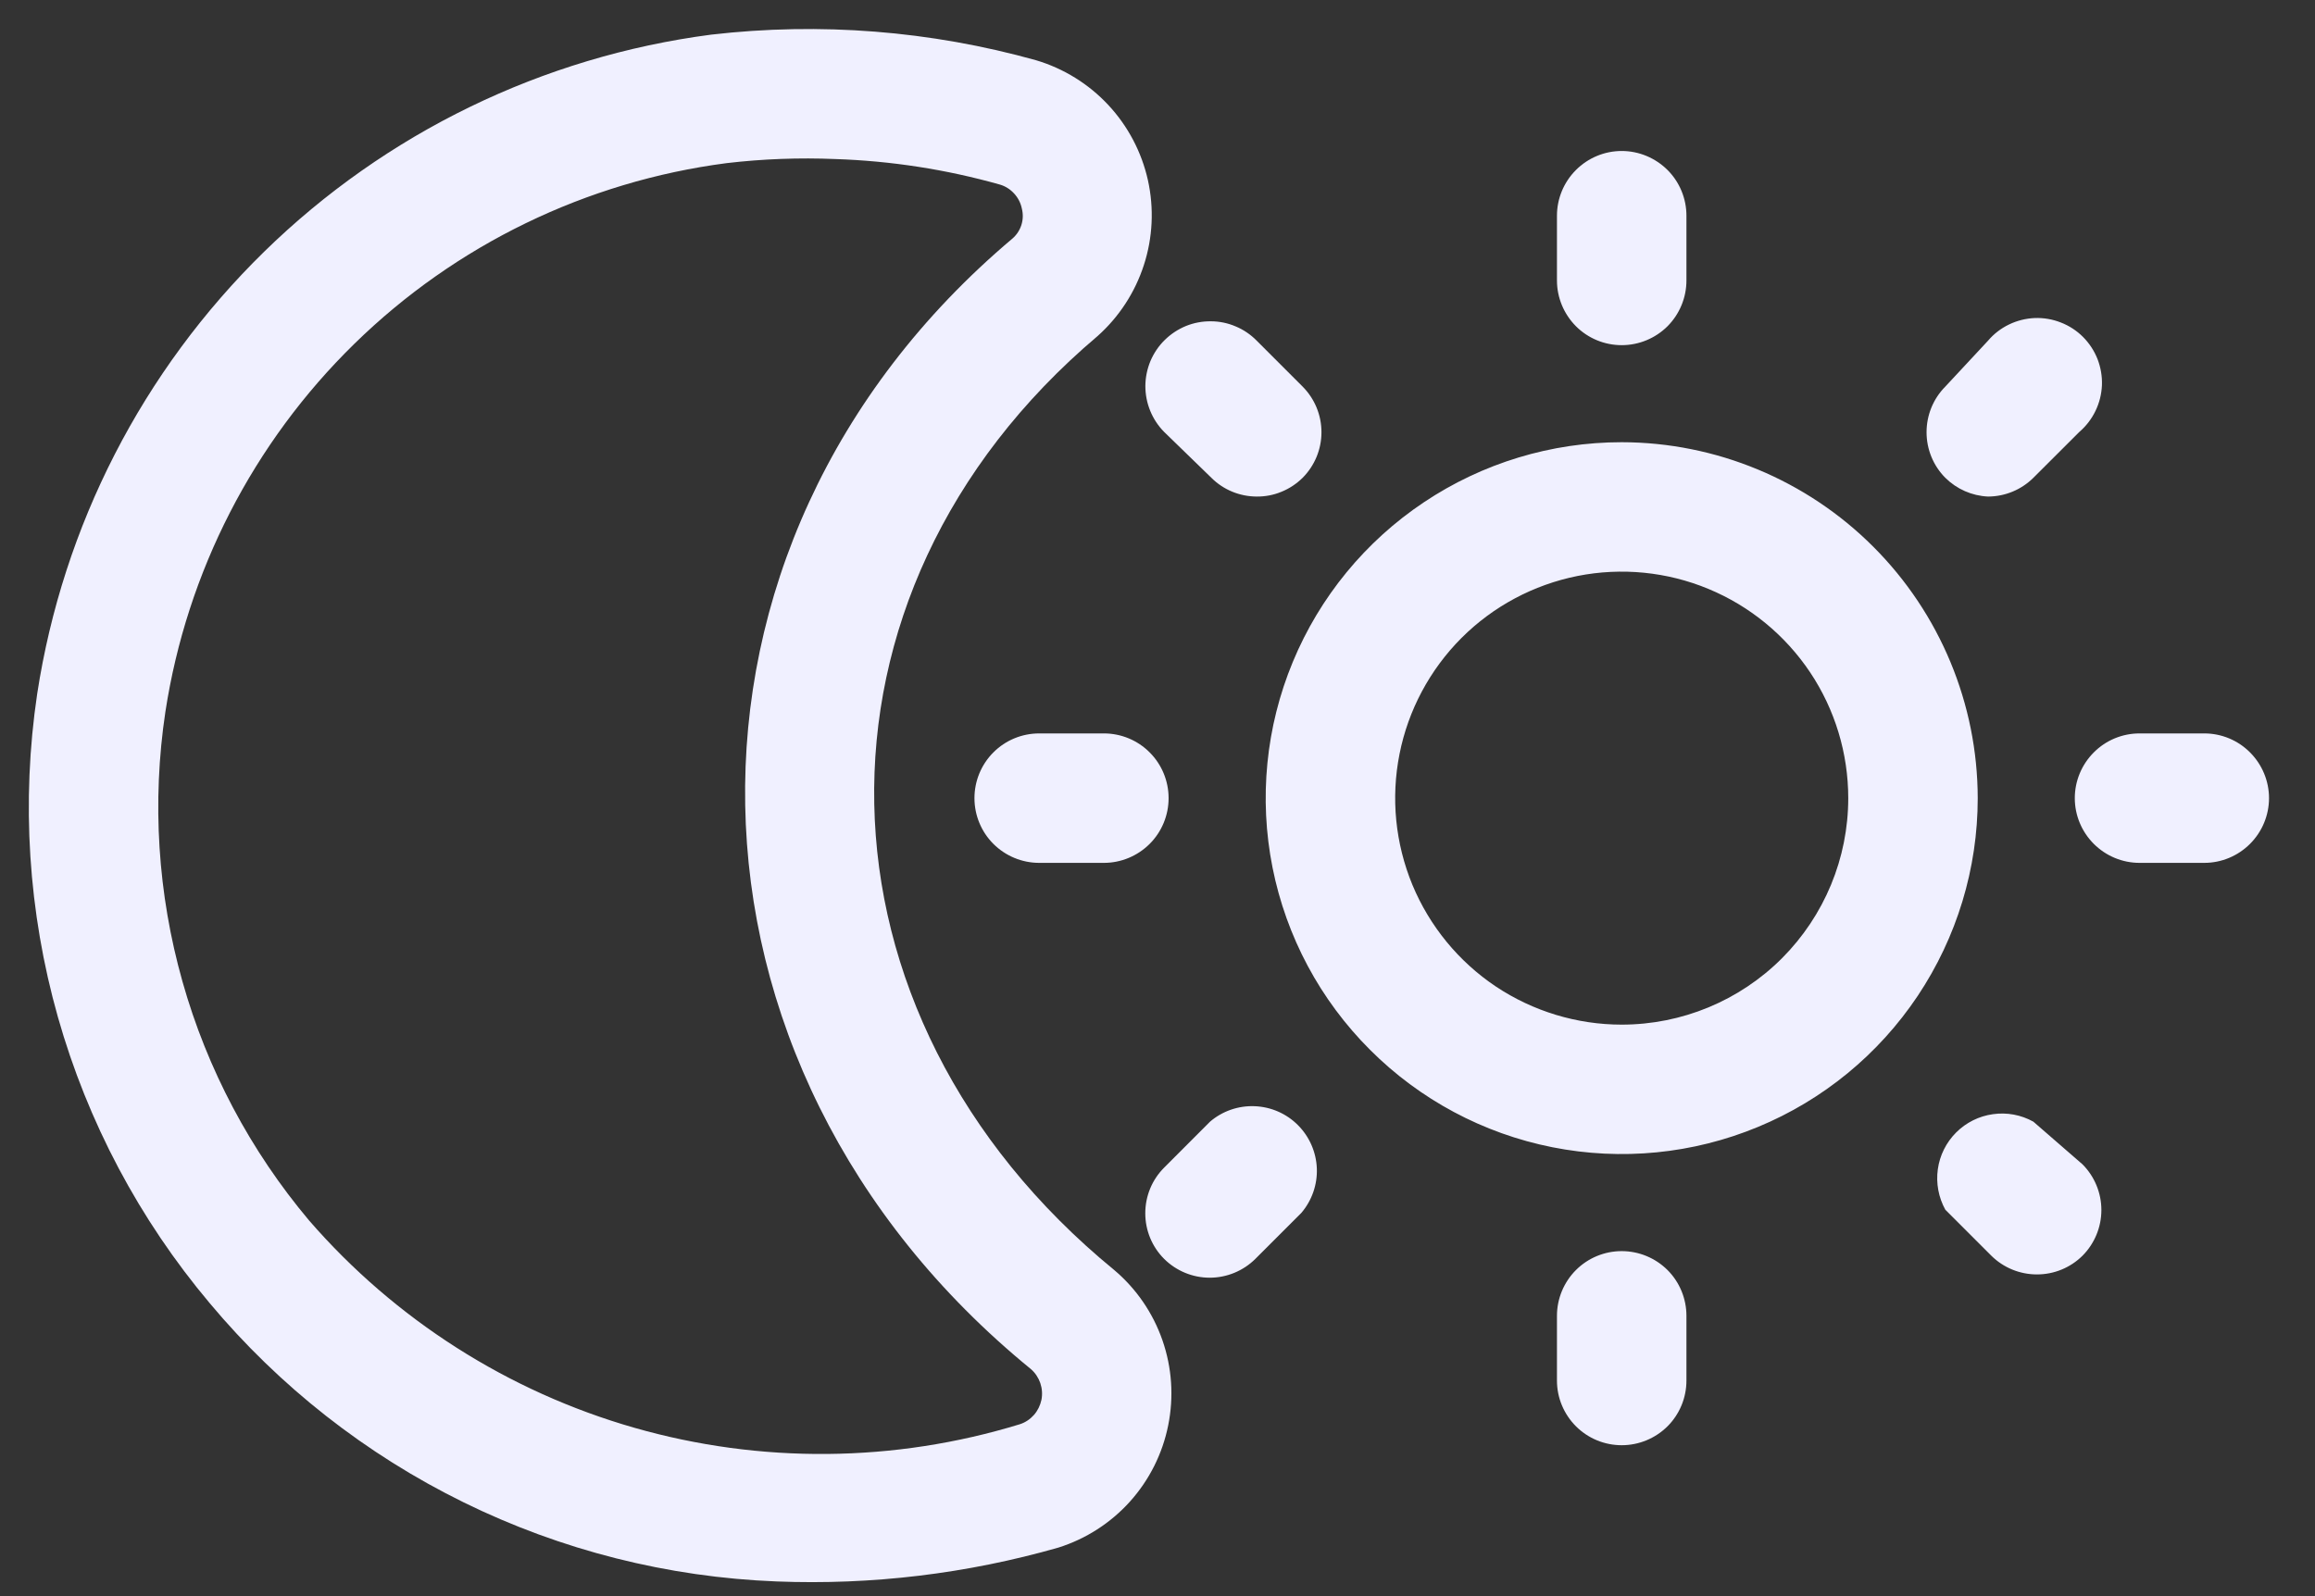 <svg width="29" height="20" viewBox="0 0 29 20" fill="none" xmlns="http://www.w3.org/2000/svg">
<rect x="0" y="0" width="29" height="20" fill="#333333" stroke="none"/>
<path d="M14.639 10.001C14.639 9.786 14.554 9.58 14.402 9.428C14.25 9.275 14.043 9.19 13.829 9.19H13.018C12.803 9.19 12.596 9.275 12.444 9.428C12.292 9.58 12.207 9.786 12.207 10.001C12.207 10.216 12.292 10.422 12.444 10.574C12.596 10.726 12.803 10.812 13.018 10.812H13.829C14.043 10.812 14.25 10.726 14.402 10.574C14.554 10.422 14.639 10.216 14.639 10.001ZM15.158 14.055L14.583 14.631C14.431 14.783 14.347 14.988 14.347 15.203C14.347 15.417 14.431 15.622 14.583 15.774C14.735 15.925 14.94 16.01 15.154 16.01C15.368 16.01 15.574 15.925 15.726 15.774L16.302 15.198C16.434 15.043 16.504 14.844 16.496 14.64C16.488 14.436 16.403 14.242 16.259 14.098C16.115 13.953 15.921 13.869 15.717 13.861C15.513 13.853 15.313 13.922 15.158 14.055V14.055ZM20.315 4.325C20.53 4.325 20.736 4.24 20.889 4.088C21.041 3.935 21.126 3.729 21.126 3.514V2.703C21.126 2.488 21.041 2.282 20.889 2.13C20.736 1.978 20.53 1.892 20.315 1.892C20.1 1.892 19.894 1.978 19.742 2.13C19.59 2.282 19.504 2.488 19.504 2.703V3.514C19.504 3.729 19.59 3.935 19.742 4.088C19.894 4.24 20.1 4.325 20.315 4.325ZM24.905 6.222C25.117 6.221 25.321 6.137 25.472 5.987L26.048 5.412C26.133 5.339 26.202 5.249 26.25 5.149C26.299 5.048 26.326 4.939 26.331 4.827C26.335 4.715 26.316 4.604 26.276 4.5C26.235 4.396 26.173 4.301 26.094 4.222C26.015 4.143 25.92 4.081 25.816 4.041C25.712 4 25.601 3.981 25.489 3.985C25.378 3.99 25.268 4.017 25.167 4.066C25.067 4.114 24.977 4.183 24.905 4.268L24.369 4.844C24.218 4.996 24.134 5.201 24.134 5.416C24.134 5.63 24.218 5.835 24.369 5.987C24.512 6.129 24.703 6.213 24.905 6.222V6.222ZM15.175 5.987C15.325 6.137 15.529 6.221 15.742 6.222C15.849 6.223 15.955 6.203 16.053 6.162C16.152 6.122 16.242 6.062 16.318 5.987C16.469 5.835 16.554 5.63 16.554 5.416C16.554 5.201 16.469 4.996 16.318 4.844L15.742 4.268C15.667 4.192 15.578 4.131 15.479 4.09C15.381 4.048 15.275 4.026 15.168 4.026C15.061 4.025 14.955 4.045 14.856 4.085C14.757 4.126 14.667 4.185 14.591 4.26C14.514 4.335 14.454 4.425 14.412 4.523C14.371 4.622 14.349 4.727 14.348 4.834C14.347 5.05 14.431 5.258 14.583 5.412L15.175 5.987ZM27.613 9.19H26.802C26.587 9.19 26.381 9.275 26.229 9.428C26.077 9.58 25.991 9.786 25.991 10.001C25.991 10.216 26.077 10.422 26.229 10.574C26.381 10.726 26.587 10.812 26.802 10.812H27.613C27.828 10.812 28.034 10.726 28.186 10.574C28.338 10.422 28.424 10.216 28.424 10.001C28.424 9.786 28.338 9.58 28.186 9.428C28.034 9.275 27.828 9.19 27.613 9.19ZM25.472 14.055C25.318 13.969 25.14 13.936 24.966 13.961C24.791 13.985 24.629 14.066 24.505 14.19C24.38 14.315 24.299 14.477 24.275 14.652C24.251 14.826 24.284 15.004 24.369 15.158L24.945 15.734C25.097 15.885 25.303 15.969 25.517 15.969C25.731 15.969 25.936 15.885 26.088 15.734C26.239 15.582 26.324 15.376 26.324 15.162C26.324 14.948 26.239 14.742 26.088 14.59L25.472 14.055ZM20.315 5.541C19.433 5.541 18.571 5.803 17.838 6.293C17.104 6.783 16.533 7.479 16.195 8.294C15.857 9.109 15.769 10.006 15.941 10.871C16.113 11.736 16.538 12.531 17.162 13.154C17.785 13.778 18.58 14.203 19.445 14.375C20.31 14.547 21.207 14.459 22.022 14.121C22.837 13.784 23.533 13.212 24.023 12.479C24.513 11.745 24.775 10.883 24.775 10.001C24.773 8.819 24.302 7.686 23.466 6.85C22.63 6.014 21.497 5.543 20.315 5.541ZM20.315 12.839C19.754 12.839 19.205 12.672 18.738 12.361C18.272 12.049 17.908 11.605 17.693 11.087C17.479 10.568 17.422 9.998 17.532 9.447C17.641 8.897 17.912 8.391 18.308 7.994C18.705 7.597 19.211 7.327 19.762 7.217C20.312 7.108 20.883 7.164 21.401 7.379C21.92 7.594 22.363 7.958 22.675 8.424C22.987 8.891 23.153 9.44 23.153 10.001C23.153 10.754 22.854 11.475 22.322 12.008C21.79 12.54 21.068 12.839 20.315 12.839V12.839ZM20.315 15.677C20.1 15.677 19.894 15.762 19.742 15.914C19.59 16.066 19.504 16.273 19.504 16.488V17.299C19.504 17.514 19.59 17.72 19.742 17.872C19.894 18.024 20.1 18.109 20.315 18.109C20.53 18.109 20.736 18.024 20.889 17.872C21.041 17.72 21.126 17.514 21.126 17.299V16.488C21.126 16.273 21.041 16.066 20.889 15.914C20.736 15.762 20.53 15.677 20.315 15.677Z" fill="#F0F0FF"/>
<path d="M9.728 19.816C8.366 19.763 7.031 19.426 5.808 18.825C4.585 18.224 3.501 17.374 2.627 16.329C1.746 15.282 1.098 14.06 0.725 12.743C0.353 11.427 0.265 10.046 0.466 8.693C0.789 6.588 1.786 4.644 3.309 3.154C4.832 1.665 6.797 0.71 8.909 0.434C10.274 0.276 11.656 0.385 12.979 0.755C13.325 0.858 13.638 1.052 13.884 1.316C14.13 1.58 14.301 1.905 14.38 2.258C14.458 2.611 14.441 2.978 14.329 3.322C14.218 3.665 14.017 3.973 13.747 4.213C9.924 7.448 10.046 12.709 13.958 15.914C14.235 16.148 14.443 16.452 14.562 16.794C14.681 17.137 14.706 17.504 14.634 17.86C14.563 18.215 14.398 18.544 14.156 18.814C13.914 19.083 13.604 19.283 13.258 19.392C12.111 19.72 10.92 19.863 9.728 19.816V19.816ZM10.466 1.993C10.011 1.974 9.555 1.991 9.103 2.044C7.344 2.273 5.708 3.067 4.44 4.307C3.172 5.547 2.341 7.165 2.072 8.918C1.902 10.047 1.975 11.2 2.286 12.3C2.596 13.399 3.137 14.419 3.872 15.293C4.95 16.535 6.365 17.437 7.945 17.89C9.526 18.343 11.204 18.328 12.776 17.846C12.844 17.824 12.904 17.784 12.952 17.73C12.999 17.677 13.031 17.611 13.046 17.541C13.06 17.471 13.055 17.399 13.032 17.331C13.009 17.264 12.969 17.203 12.915 17.156C8.248 13.346 8.113 6.843 12.683 2.989C12.735 2.944 12.774 2.885 12.795 2.819C12.816 2.753 12.818 2.682 12.801 2.615C12.787 2.544 12.753 2.478 12.704 2.425C12.655 2.371 12.593 2.332 12.523 2.312C11.853 2.123 11.162 2.016 10.466 1.993V1.993Z" fill="#F0F0FF"/>
</svg>
